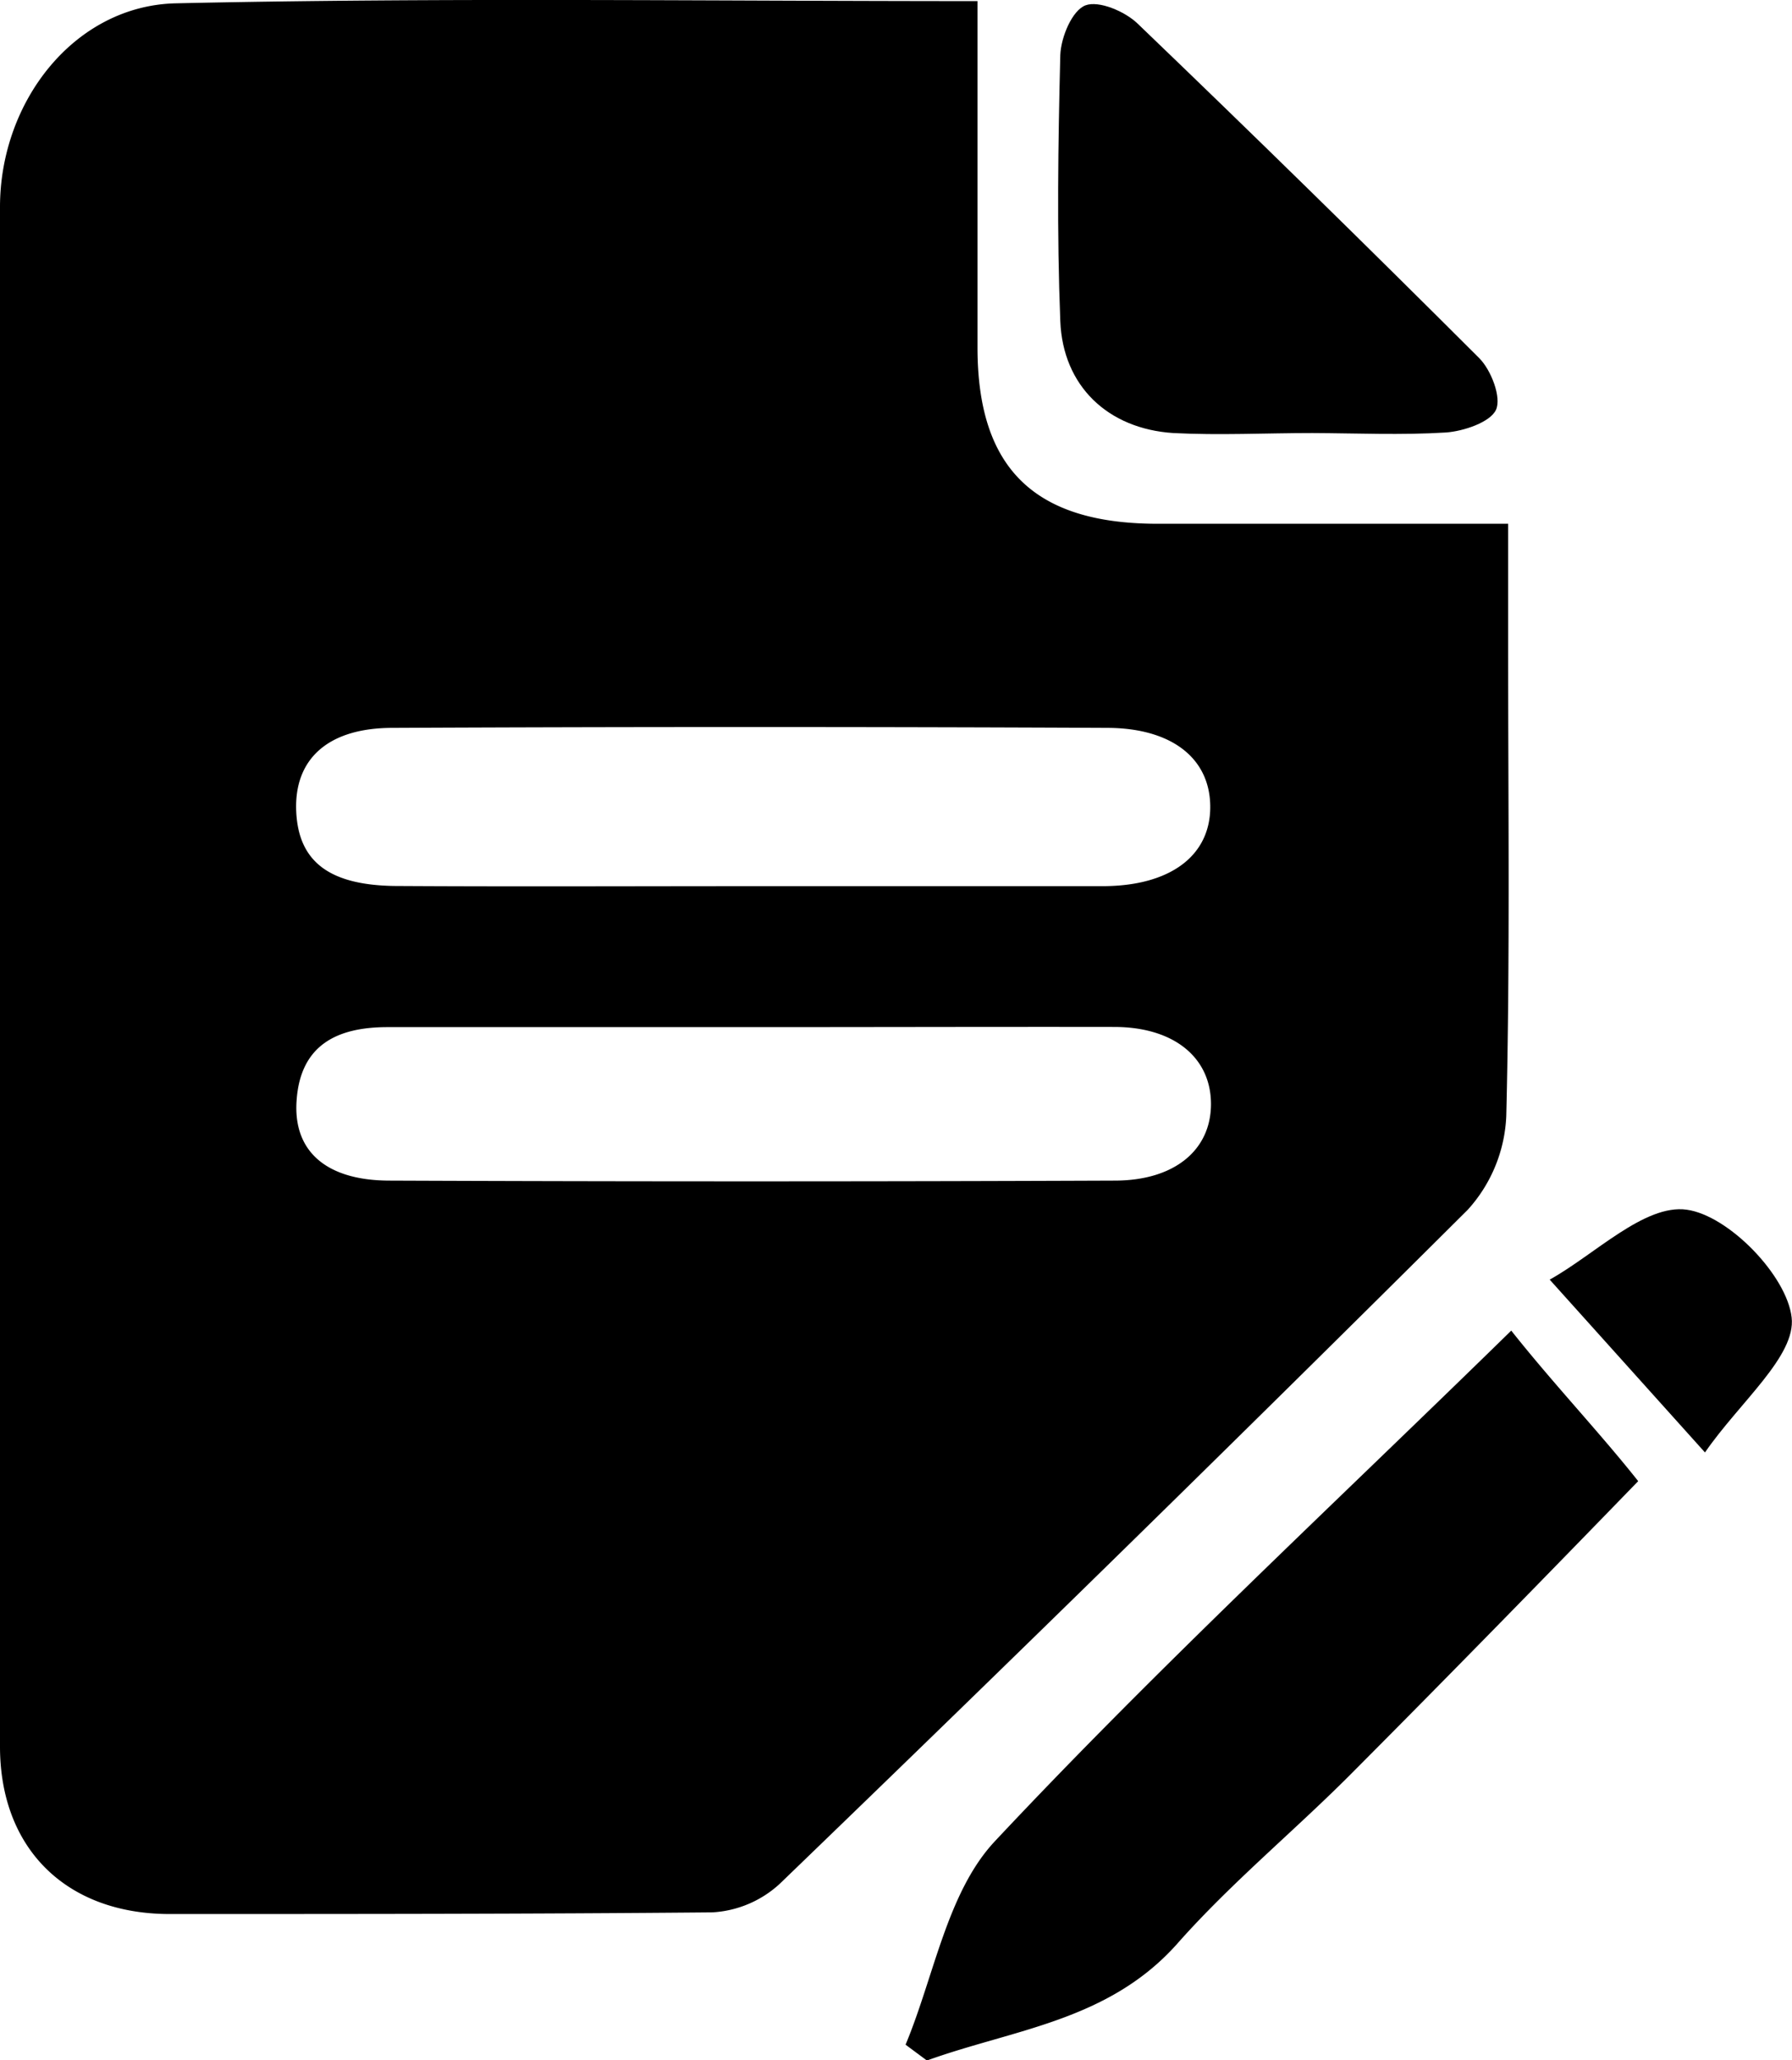 <svg xmlns="http://www.w3.org/2000/svg" viewBox="0 0 97.4 111.95"><title>资源 2</title><path fill="currentColor" d="M53.13.06V18.88c0,6.54,3.06,9.55,9.7,9.58,6.22,0,12.46,0,19.14,0v6.49c0,8.56.11,17.13-.1,25.69a8.08,8.08,0,0,1-2.09,5.09Q61.24,84.18,42.39,102.35a5.89,5.89,0,0,1-3.67,1.56C28.84,104,19,104,9.08,104,3.54,103.94,0,100.4,0,94.9Q0,53.07,0,11.25C0,5.48,4.08.29,9.58.18,23.93-.14,38.31.06,53.13.06ZM40.82,48.15c6.36,0,12.72,0,19.1,0,3.68,0,5.86-1.65,5.86-4.3s-2.1-4.29-5.59-4.3q-19.43-.09-38.85,0c-3.58,0-5.36,1.75-5.24,4.53s1.85,4,5.3,4.06C27.87,48.18,34.34,48.15,40.82,48.15Zm.3,7.66c-6.69,0-13.37,0-20.06,0-2.78,0-4.74,1-4.94,4-.19,2.72,1.58,4.32,5,4.34q19.73.08,39.46,0c3.28,0,5.25-1.68,5.24-4.18s-2-4.16-5.24-4.17C54,55.79,47.58,55.81,41.12,55.81Zm8.1,55.29c1.56-3.74,2.26-8.29,4.86-11.06C62.93,90.6,72.44,81.79,82.14,72.3c2.3,2.9,4.81,5.54,6.9,8.18C84.48,85.18,79,90.8,73.64,96.18c-3.16,3.2-6.68,6.07-9.65,9.43-3.74,4.21-8.9,4.65-13.61,6.35Z"/><path fill="currentColor" d="M71.33,23.53c-2.53,0-5.05.13-7.56,0-3.55-.23-6-2.55-6.14-6.08-.19-4.81-.12-9.65,0-14.46C57.67,2,58.28.56,59,.29s2.14.32,2.84,1q9.38,9,18.56,18.17c.65.65,1.22,2.14.91,2.81s-1.75,1.16-2.72,1.23C76.16,23.65,73.74,23.54,71.33,23.53Zm12.9,46c2.45-1.36,5.16-4.12,7.45-3.8s5.44,3.59,5.7,5.85c.25,2.1-2.82,4.6-4.71,7.34Z"/></svg>